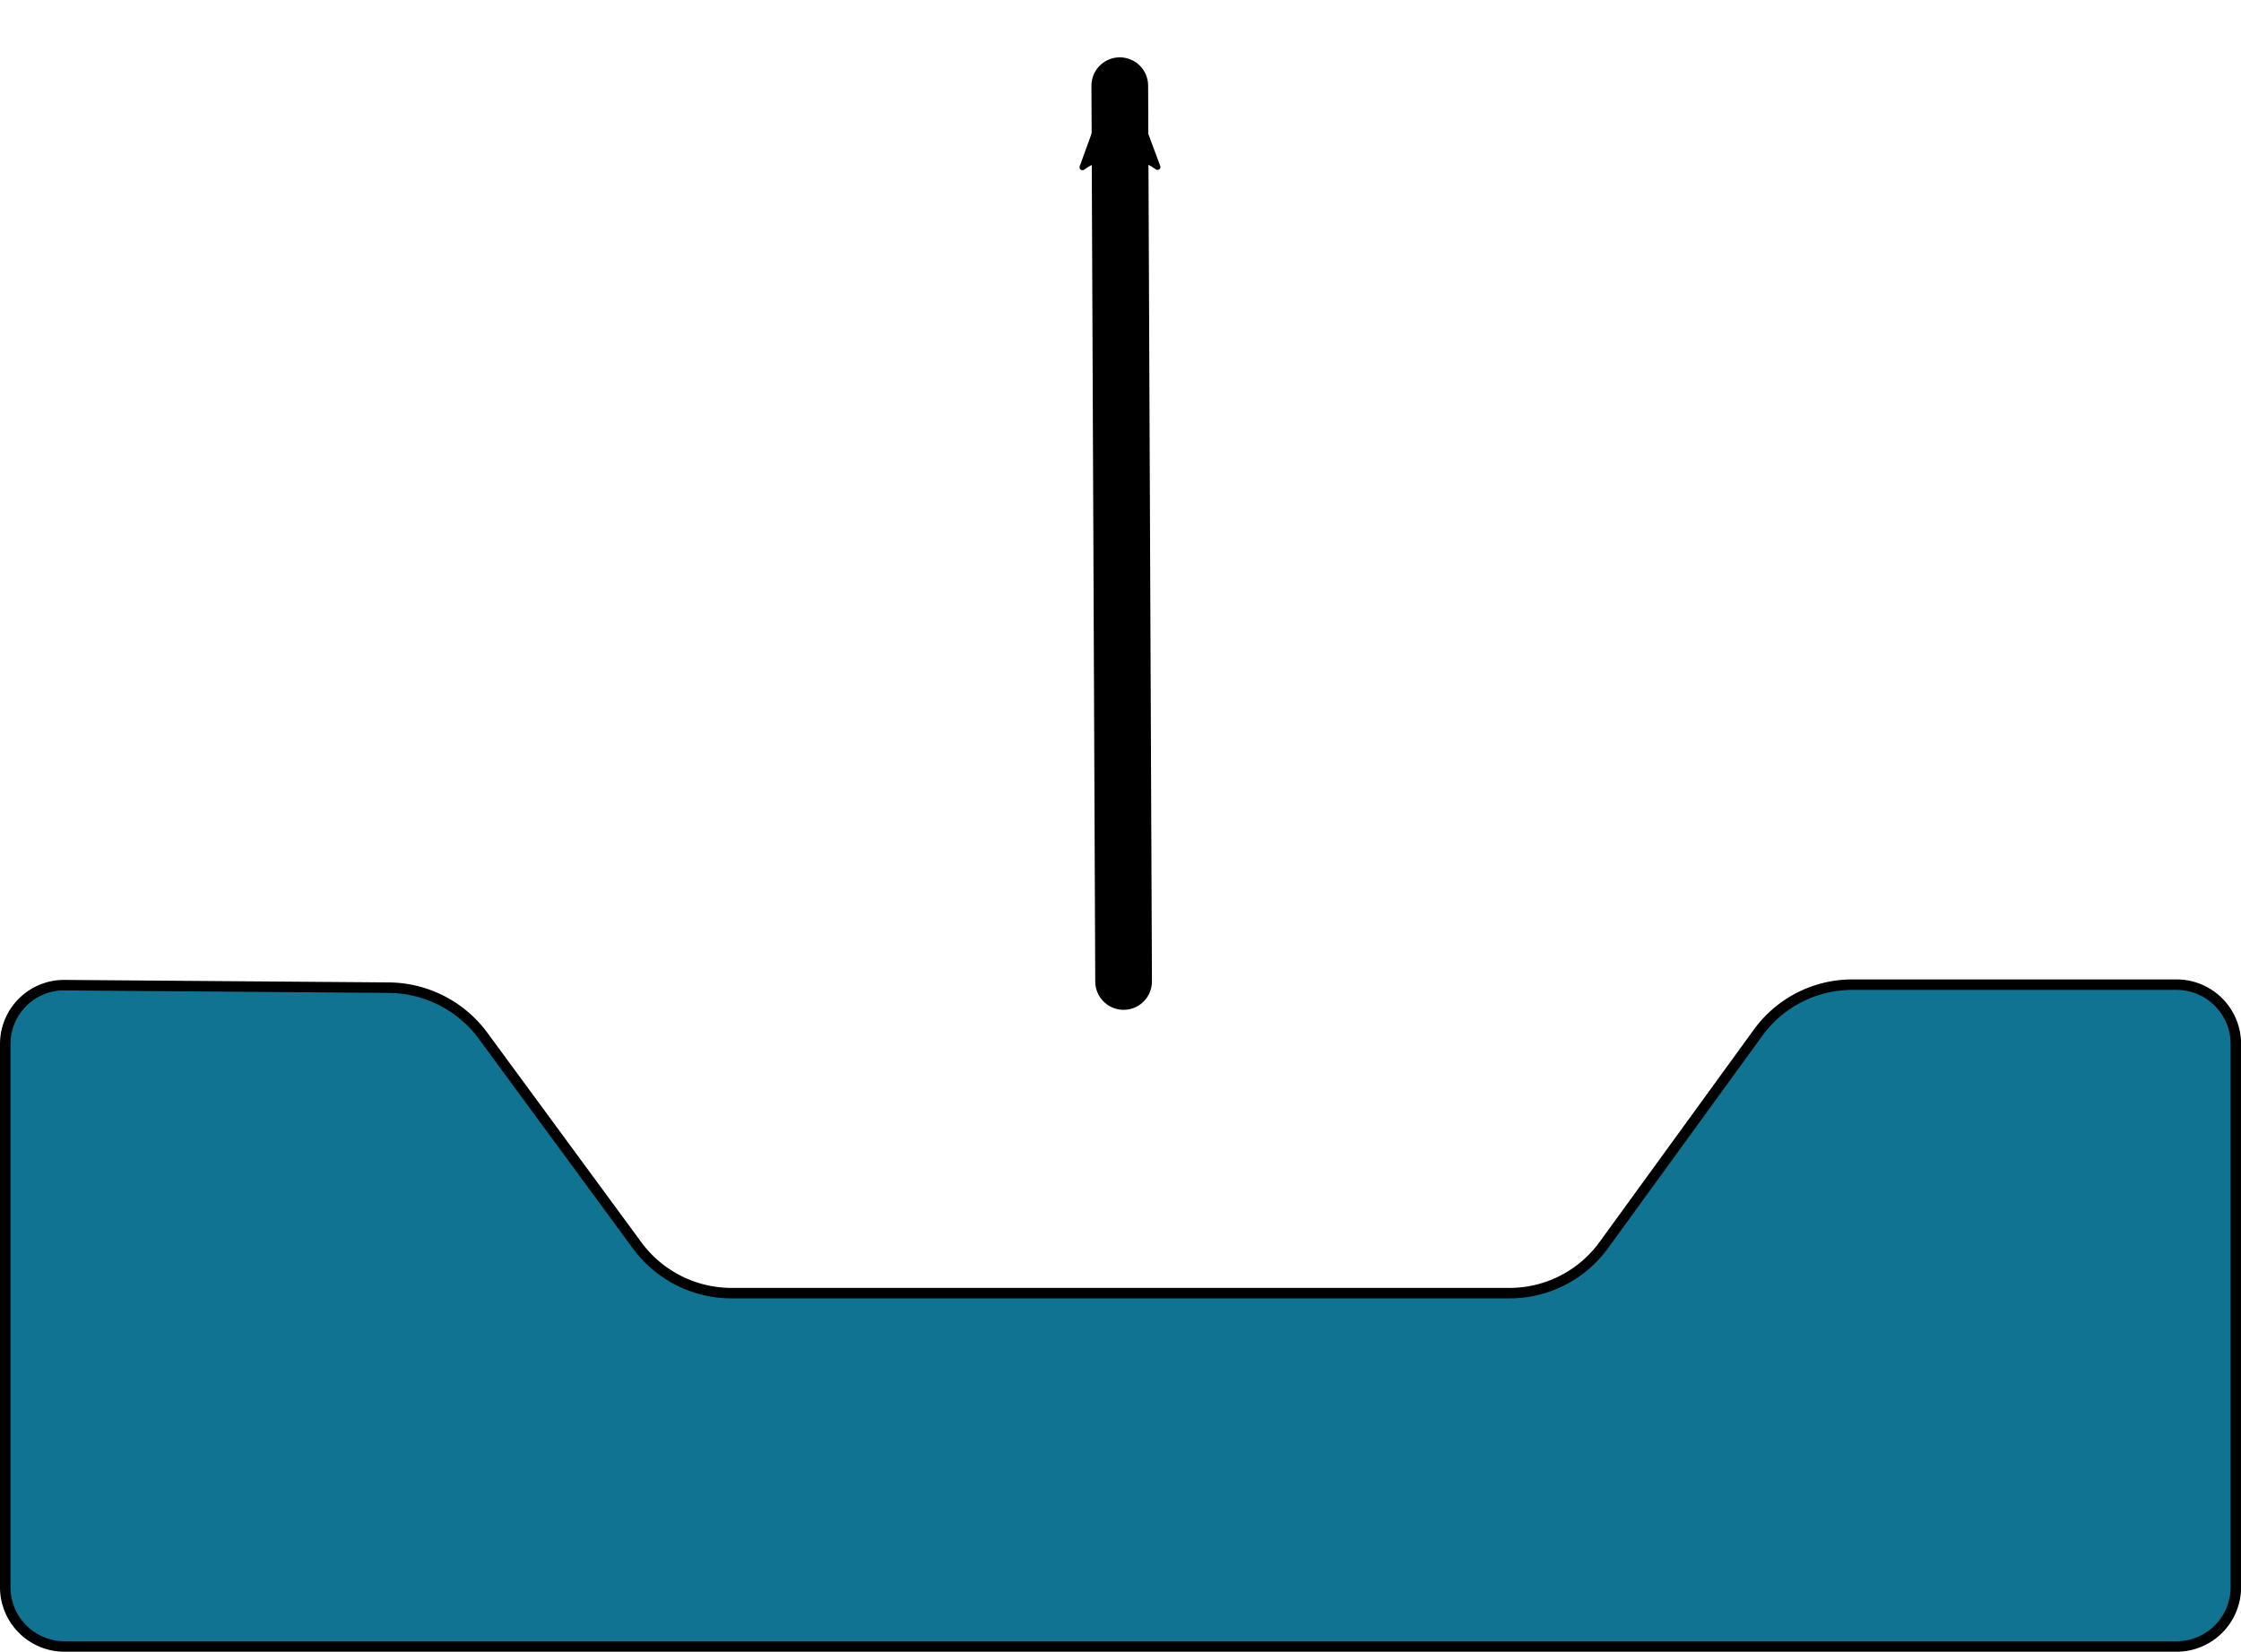 <?xml version="1.0" encoding="UTF-8" standalone="no"?>
<!-- Created with Inkscape (http://www.inkscape.org/) -->

<svg
   width="50mm"
   height="36.854mm"
   viewBox="0 0 50 36.854"
   version="1.1"
   id="svg3189"
   inkscape:version="1.1.1 (3bf5ae0d25, 2021-09-20)"
   sodipodi:docname="sender_logo.svg"
   inkscape:export-filename="C:\Users\mkobrow\empfaenger_logo.png"
   inkscape:export-xdpi="600"
   inkscape:export-ydpi="600"
   xmlns:inkscape="http://www.inkscape.org/namespaces/inkscape"
   xmlns:sodipodi="http://sodipodi.sourceforge.net/DTD/sodipodi-0.dtd"
   xmlns="http://www.w3.org/2000/svg"
   xmlns:svg="http://www.w3.org/2000/svg">
  <sodipodi:namedview
     id="namedview3191"
     pagecolor="#505050"
     bordercolor="#eeeeee"
     borderopacity="1"
     inkscape:pageshadow="0"
     inkscape:pageopacity="0"
     inkscape:pagecheckerboard="0"
     inkscape:document-units="mm"
     showgrid="false"
     inkscape:zoom="3.1108586"
     inkscape:cx="68.469843"
     inkscape:cy="42.592743"
     inkscape:window-width="1920"
     inkscape:window-height="1009"
     inkscape:window-x="-8"
     inkscape:window-y="1192"
     inkscape:window-maximized="1"
     inkscape:current-layer="layer1"
     fit-margin-top="0"
     fit-margin-left="0"
     fit-margin-right="0"
     fit-margin-bottom="0" />
  <defs
     id="defs3186">
    <marker
       style="overflow:visible"
       id="Arrow2Mend"
       refX="0"
       refY="0"
       orient="auto"
       inkscape:stockid="Arrow2Mend"
       inkscape:isstock="true">
      <path
         transform="scale(-0.6)"
         d="M 8.719,4.034 -2.207,0.016 8.719,-4.002 c -1.745,2.372 -1.735,5.617 -6e-7,8.035 z"
         style="fill:context-stroke;fill-rule:evenodd;stroke:context-stroke;stroke-width:0.625;stroke-linejoin:round"
         id="path6794" />
    </marker>
    <inkscape:path-effect
       effect="fillet_chamfer"
       id="path-effect6302"
       is_visible="true"
       lpeversion="1"
       satellites_param="F,0,0,1,0,1.323,0,1 @ F,0,0,1,0,1.323,0,1 @ F,0,0,1,0,1.323,0,1 @ F,0,0,1,0,1.323,0,1 @ F,0,0,1,0,1.323,0,1 @ F,0,0,1,0,1.323,0,1 @ F,0,0,1,0,1.323,0,1 @ F,0,0,1,0,1.323,0,1"
       unit="px"
       method="auto"
       mode="F"
       radius="5"
       chamfer_steps="1"
       flexible="false"
       use_knot_distance="true"
       apply_no_radius="true"
       apply_with_radius="true"
       only_selected="false"
       hide_knots="false" />
  </defs>
  <g
     inkscape:label="Ebene 1"
     inkscape:groupmode="layer"
     id="layer1"
     transform="translate(0,-13.146)">
    <path
       id="rect3272"
       style="fill:#0f7391;stroke:#000000;stroke-width:0.234;stroke-linecap:butt;stroke-linejoin:round"
       d="m 1.44,35.127 7.234,0.056 a 2.639,2.639 27.069 0 1 2.106,1.076 l 3.435,4.674 a 2.614,2.614 26.846 0 0 2.106,1.066 l 17.359,0 a 2.596,2.596 153.001 0 0 2.101,-1.07 l 3.446,-4.743 a 2.596,2.596 153.001 0 1 2.101,-1.07 h 7.234 a 1.323,1.323 45 0 1 1.323,1.323 V 48.56 a 1.323,1.323 135 0 1 -1.323,1.323 l -47.12,0 A 1.323,1.323 45 0 1 0.117,48.56 V 36.44 A 1.313,1.313 135.223 0 1 1.44,35.127 Z"
       sodipodi:nodetypes="ccccccccc"
       inkscape:path-effect="#path-effect6302"
       inkscape:original-d="m 0.116953,35.116952 9.8794003,0.07691 5.0012157,6.806137 h 20.004862 l 5.001216,-6.883047 h 9.8794 V 49.883047 H 0.116953 Z" />
    <path
       style="fill:none;stroke:#000000;stroke-width:1.265;stroke-linecap:round;stroke-linejoin:miter;stroke-miterlimit:4;stroke-dasharray:none;stroke-opacity:1;marker-end:url(#Arrow2Mend)"
       d="M 25.069,35.045 24.984,15.058"
       id="path6337"
       sodipodi:nodetypes="cc"
       inkscape:export-filename="C:\Users\mkobrow\Nextcloud\Documents\Uni\10. Semester\Stexarbeit\praxis\sender_logo.png"
       inkscape:export-xdpi="600"
       inkscape:export-ydpi="600" />
  </g>
</svg>
